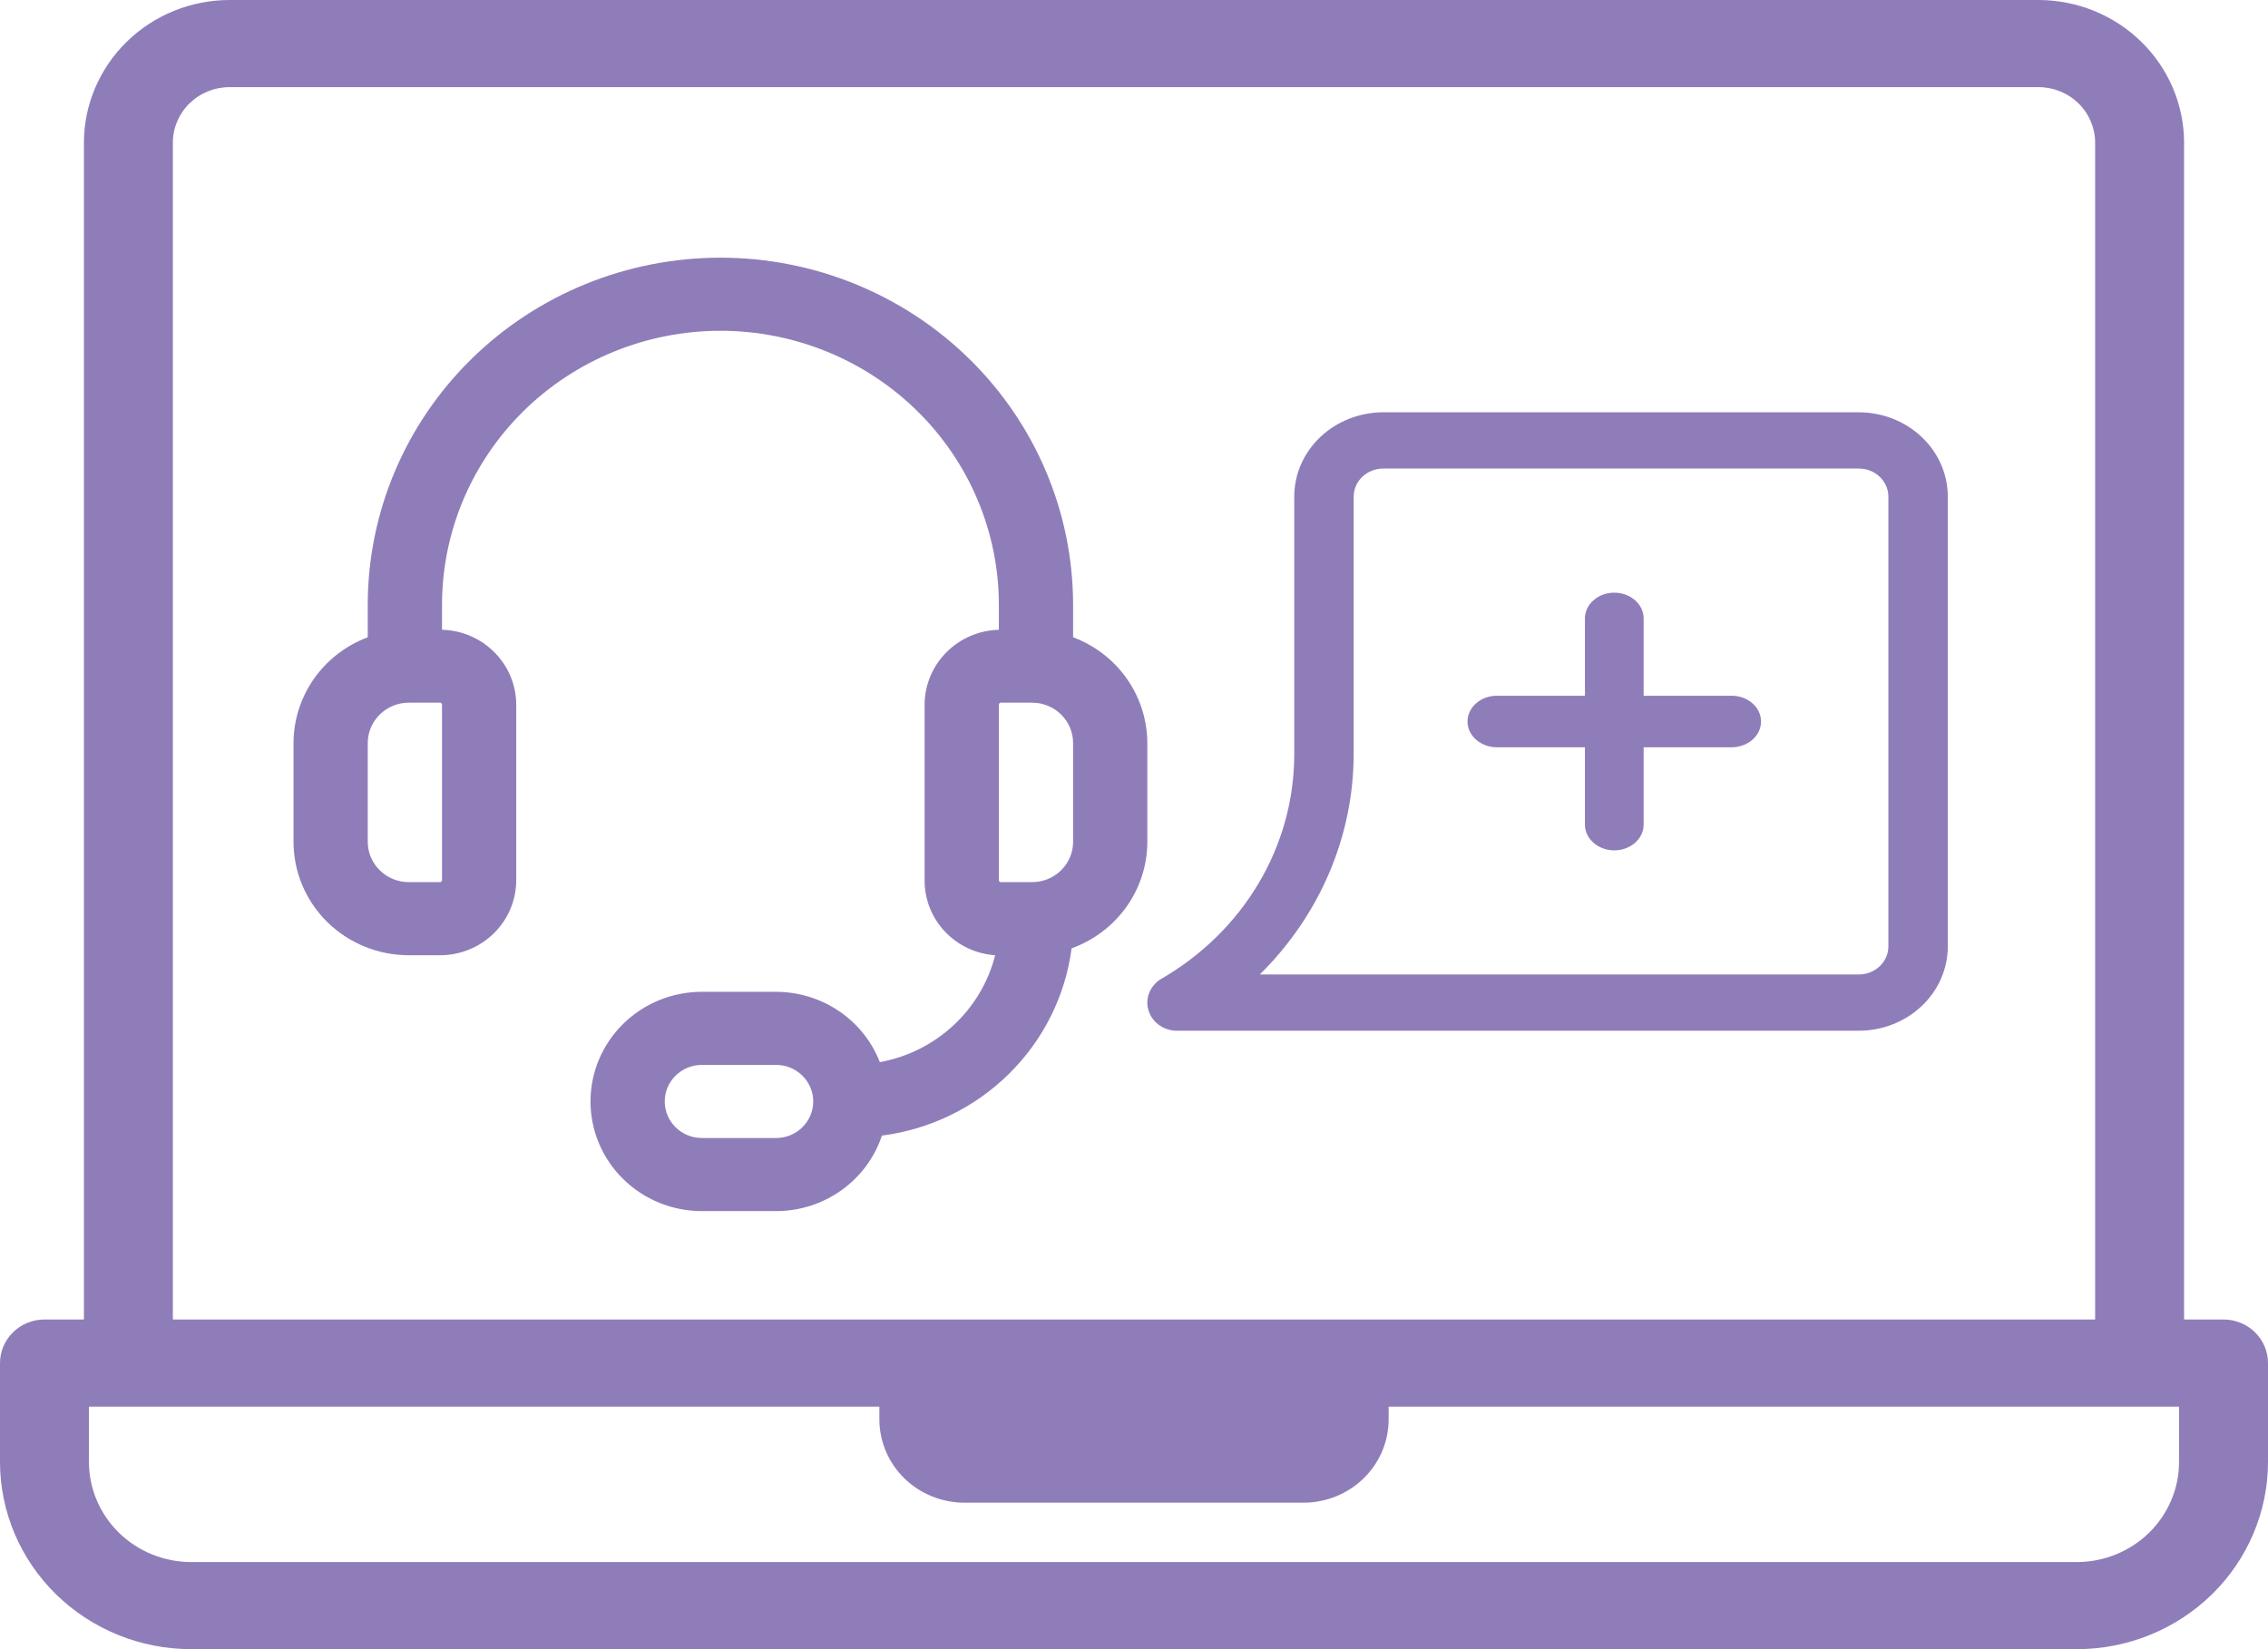 <svg width="55" height="40" viewBox="0 0 55 40" fill="none" xmlns="http://www.w3.org/2000/svg">
<g opacity="0.75">
<path d="M53.922 32.004H52.965V3.461C52.964 2.544 52.591 1.664 51.929 1.015C51.267 0.366 50.369 0.001 49.432 0H5.568C4.631 0.001 3.733 0.366 3.071 1.015C2.409 1.664 2.036 2.544 2.035 3.461V32.004H1.078C0.792 32.004 0.518 32.115 0.316 32.314C0.114 32.512 0 32.781 0 33.061V35.457C0 36.662 0.489 37.817 1.358 38.669C2.228 39.521 3.407 40 4.637 40H50.363C51.593 40 52.772 39.521 53.642 38.669C54.511 37.817 55 36.662 55 35.457V33.061C55 32.781 54.886 32.512 54.684 32.314C54.482 32.115 54.208 32.004 53.922 32.004ZM4.192 3.461C4.192 3.104 4.337 2.761 4.595 2.508C4.853 2.255 5.203 2.113 5.568 2.113H49.432C49.797 2.113 50.147 2.255 50.405 2.508C50.663 2.761 50.808 3.104 50.808 3.461V32.004H4.192V3.461ZM52.843 35.457C52.843 36.101 52.582 36.719 52.117 37.175C51.651 37.631 51.021 37.887 50.363 37.887H4.637C3.979 37.887 3.349 37.631 2.883 37.175C2.418 36.719 2.157 36.101 2.157 35.457V34.117H21.325V34.428C21.326 34.963 21.543 35.476 21.929 35.855C22.316 36.233 22.839 36.446 23.386 36.447H31.614C32.161 36.446 32.684 36.233 33.071 35.855C33.457 35.476 33.675 34.963 33.675 34.428V34.117H52.843V35.457Z" fill="#6A51A2"/>
<path d="M21.337 25.762C21.142 25.261 20.797 24.83 20.348 24.525C19.899 24.221 19.366 24.057 18.821 24.056H17.02C16.304 24.056 15.617 24.336 15.111 24.835C14.604 25.334 14.32 26.01 14.32 26.715C14.32 27.421 14.604 28.097 15.111 28.596C15.617 29.095 16.304 29.375 17.02 29.375H18.821C19.39 29.375 19.944 29.198 20.405 28.869C20.866 28.54 21.209 28.077 21.387 27.544C22.555 27.393 23.64 26.865 24.471 26.043C25.303 25.221 25.836 24.152 25.987 23.001C26.525 22.807 26.989 22.455 27.318 21.993C27.646 21.531 27.823 20.981 27.823 20.417V18.023C27.822 17.466 27.649 16.923 27.328 16.464C27.007 16.006 26.552 15.655 26.023 15.457V14.672C26.023 12.438 25.122 10.296 23.518 8.717C21.914 7.137 19.739 6.25 17.471 6.25C15.202 6.25 13.027 7.137 11.423 8.717C9.819 10.296 8.918 12.438 8.918 14.672V15.457C8.39 15.655 7.935 16.006 7.613 16.464C7.292 16.923 7.119 17.466 7.118 18.023V20.417C7.118 21.147 7.412 21.847 7.936 22.363C8.461 22.879 9.172 23.169 9.913 23.169H10.674C11.163 23.168 11.632 22.976 11.977 22.636C12.323 22.295 12.518 21.834 12.519 21.352V17.092C12.518 16.618 12.33 16.163 11.993 15.824C11.657 15.484 11.2 15.287 10.719 15.275V14.672C10.719 12.909 11.43 11.217 12.696 9.97C13.963 8.724 15.68 8.023 17.471 8.023C19.261 8.023 20.979 8.724 22.245 9.97C23.511 11.217 24.223 12.909 24.223 14.672V15.275C23.741 15.287 23.284 15.484 22.948 15.824C22.612 16.163 22.423 16.618 22.422 17.092V21.352C22.42 21.812 22.595 22.256 22.913 22.593C23.23 22.931 23.666 23.137 24.133 23.169C23.968 23.82 23.617 24.41 23.121 24.87C22.626 25.33 22.006 25.64 21.337 25.762ZM18.821 27.602H17.02C16.782 27.602 16.553 27.509 16.384 27.342C16.215 27.176 16.12 26.951 16.12 26.715C16.12 26.48 16.215 26.255 16.384 26.089C16.553 25.922 16.782 25.829 17.02 25.829H18.821C19.06 25.829 19.289 25.922 19.457 26.089C19.626 26.255 19.721 26.48 19.721 26.715C19.721 26.951 19.626 27.176 19.457 27.342C19.289 27.509 19.06 27.602 18.821 27.602ZM10.719 21.352C10.718 21.363 10.713 21.374 10.704 21.382C10.696 21.39 10.685 21.395 10.674 21.396H9.913C9.649 21.396 9.396 21.293 9.21 21.109C9.023 20.926 8.918 20.677 8.918 20.417V18.023C8.918 17.763 9.023 17.514 9.21 17.33C9.396 17.147 9.649 17.043 9.913 17.043H10.674C10.686 17.044 10.697 17.05 10.706 17.059C10.714 17.068 10.719 17.08 10.719 17.092V21.352ZM24.223 17.092C24.223 17.08 24.227 17.068 24.235 17.059C24.244 17.05 24.255 17.044 24.267 17.043H25.028C25.292 17.043 25.545 17.147 25.732 17.33C25.918 17.514 26.023 17.763 26.023 18.023V20.417C26.023 20.677 25.918 20.926 25.732 21.109C25.545 21.293 25.292 21.396 25.028 21.396H24.267C24.256 21.395 24.245 21.39 24.237 21.382C24.229 21.374 24.224 21.363 24.223 21.352V17.092Z" fill="#6A51A2"/>
<path d="M45.074 10H33.547C32.974 10 32.424 10.216 32.019 10.599C31.613 10.983 31.386 11.503 31.386 12.046V18.298C31.386 19.394 31.088 20.472 30.52 21.427C29.952 22.383 29.134 23.183 28.144 23.752C28.018 23.832 27.922 23.947 27.869 24.081C27.816 24.215 27.809 24.361 27.849 24.499C27.889 24.637 27.974 24.76 28.091 24.849C28.209 24.939 28.353 24.992 28.504 25H45.074C45.647 25 46.197 24.785 46.602 24.401C47.008 24.017 47.235 23.497 47.235 22.954V12.046C47.235 11.503 47.008 10.983 46.602 10.599C46.197 10.216 45.647 10 45.074 10ZM45.794 22.954C45.794 23.135 45.718 23.309 45.583 23.437C45.448 23.564 45.265 23.636 45.074 23.636H30.55C32.006 22.2 32.822 20.288 32.827 18.298V12.046C32.827 11.865 32.903 11.691 33.038 11.563C33.173 11.435 33.356 11.364 33.547 11.364H45.074C45.265 11.364 45.448 11.435 45.583 11.563C45.718 11.691 45.794 11.865 45.794 12.046V22.954Z" fill="#6A51A2"/>
<path d="M41.994 16.875H39.859V15C39.859 14.834 39.784 14.675 39.65 14.558C39.517 14.441 39.336 14.375 39.147 14.375C38.958 14.375 38.777 14.441 38.644 14.558C38.51 14.675 38.435 14.834 38.435 15V16.875H36.3C36.111 16.875 35.93 16.941 35.797 17.058C35.663 17.175 35.588 17.334 35.588 17.5C35.588 17.666 35.663 17.825 35.797 17.942C35.93 18.059 36.111 18.125 36.3 18.125H38.435V20C38.435 20.166 38.51 20.325 38.644 20.442C38.777 20.559 38.958 20.625 39.147 20.625C39.336 20.625 39.517 20.559 39.65 20.442C39.784 20.325 39.859 20.166 39.859 20V18.125H41.994C42.183 18.125 42.364 18.059 42.497 17.942C42.631 17.825 42.706 17.666 42.706 17.5C42.706 17.334 42.631 17.175 42.497 17.058C42.364 16.941 42.183 16.875 41.994 16.875Z" fill="#6A51A2"/>
</g>
</svg>
